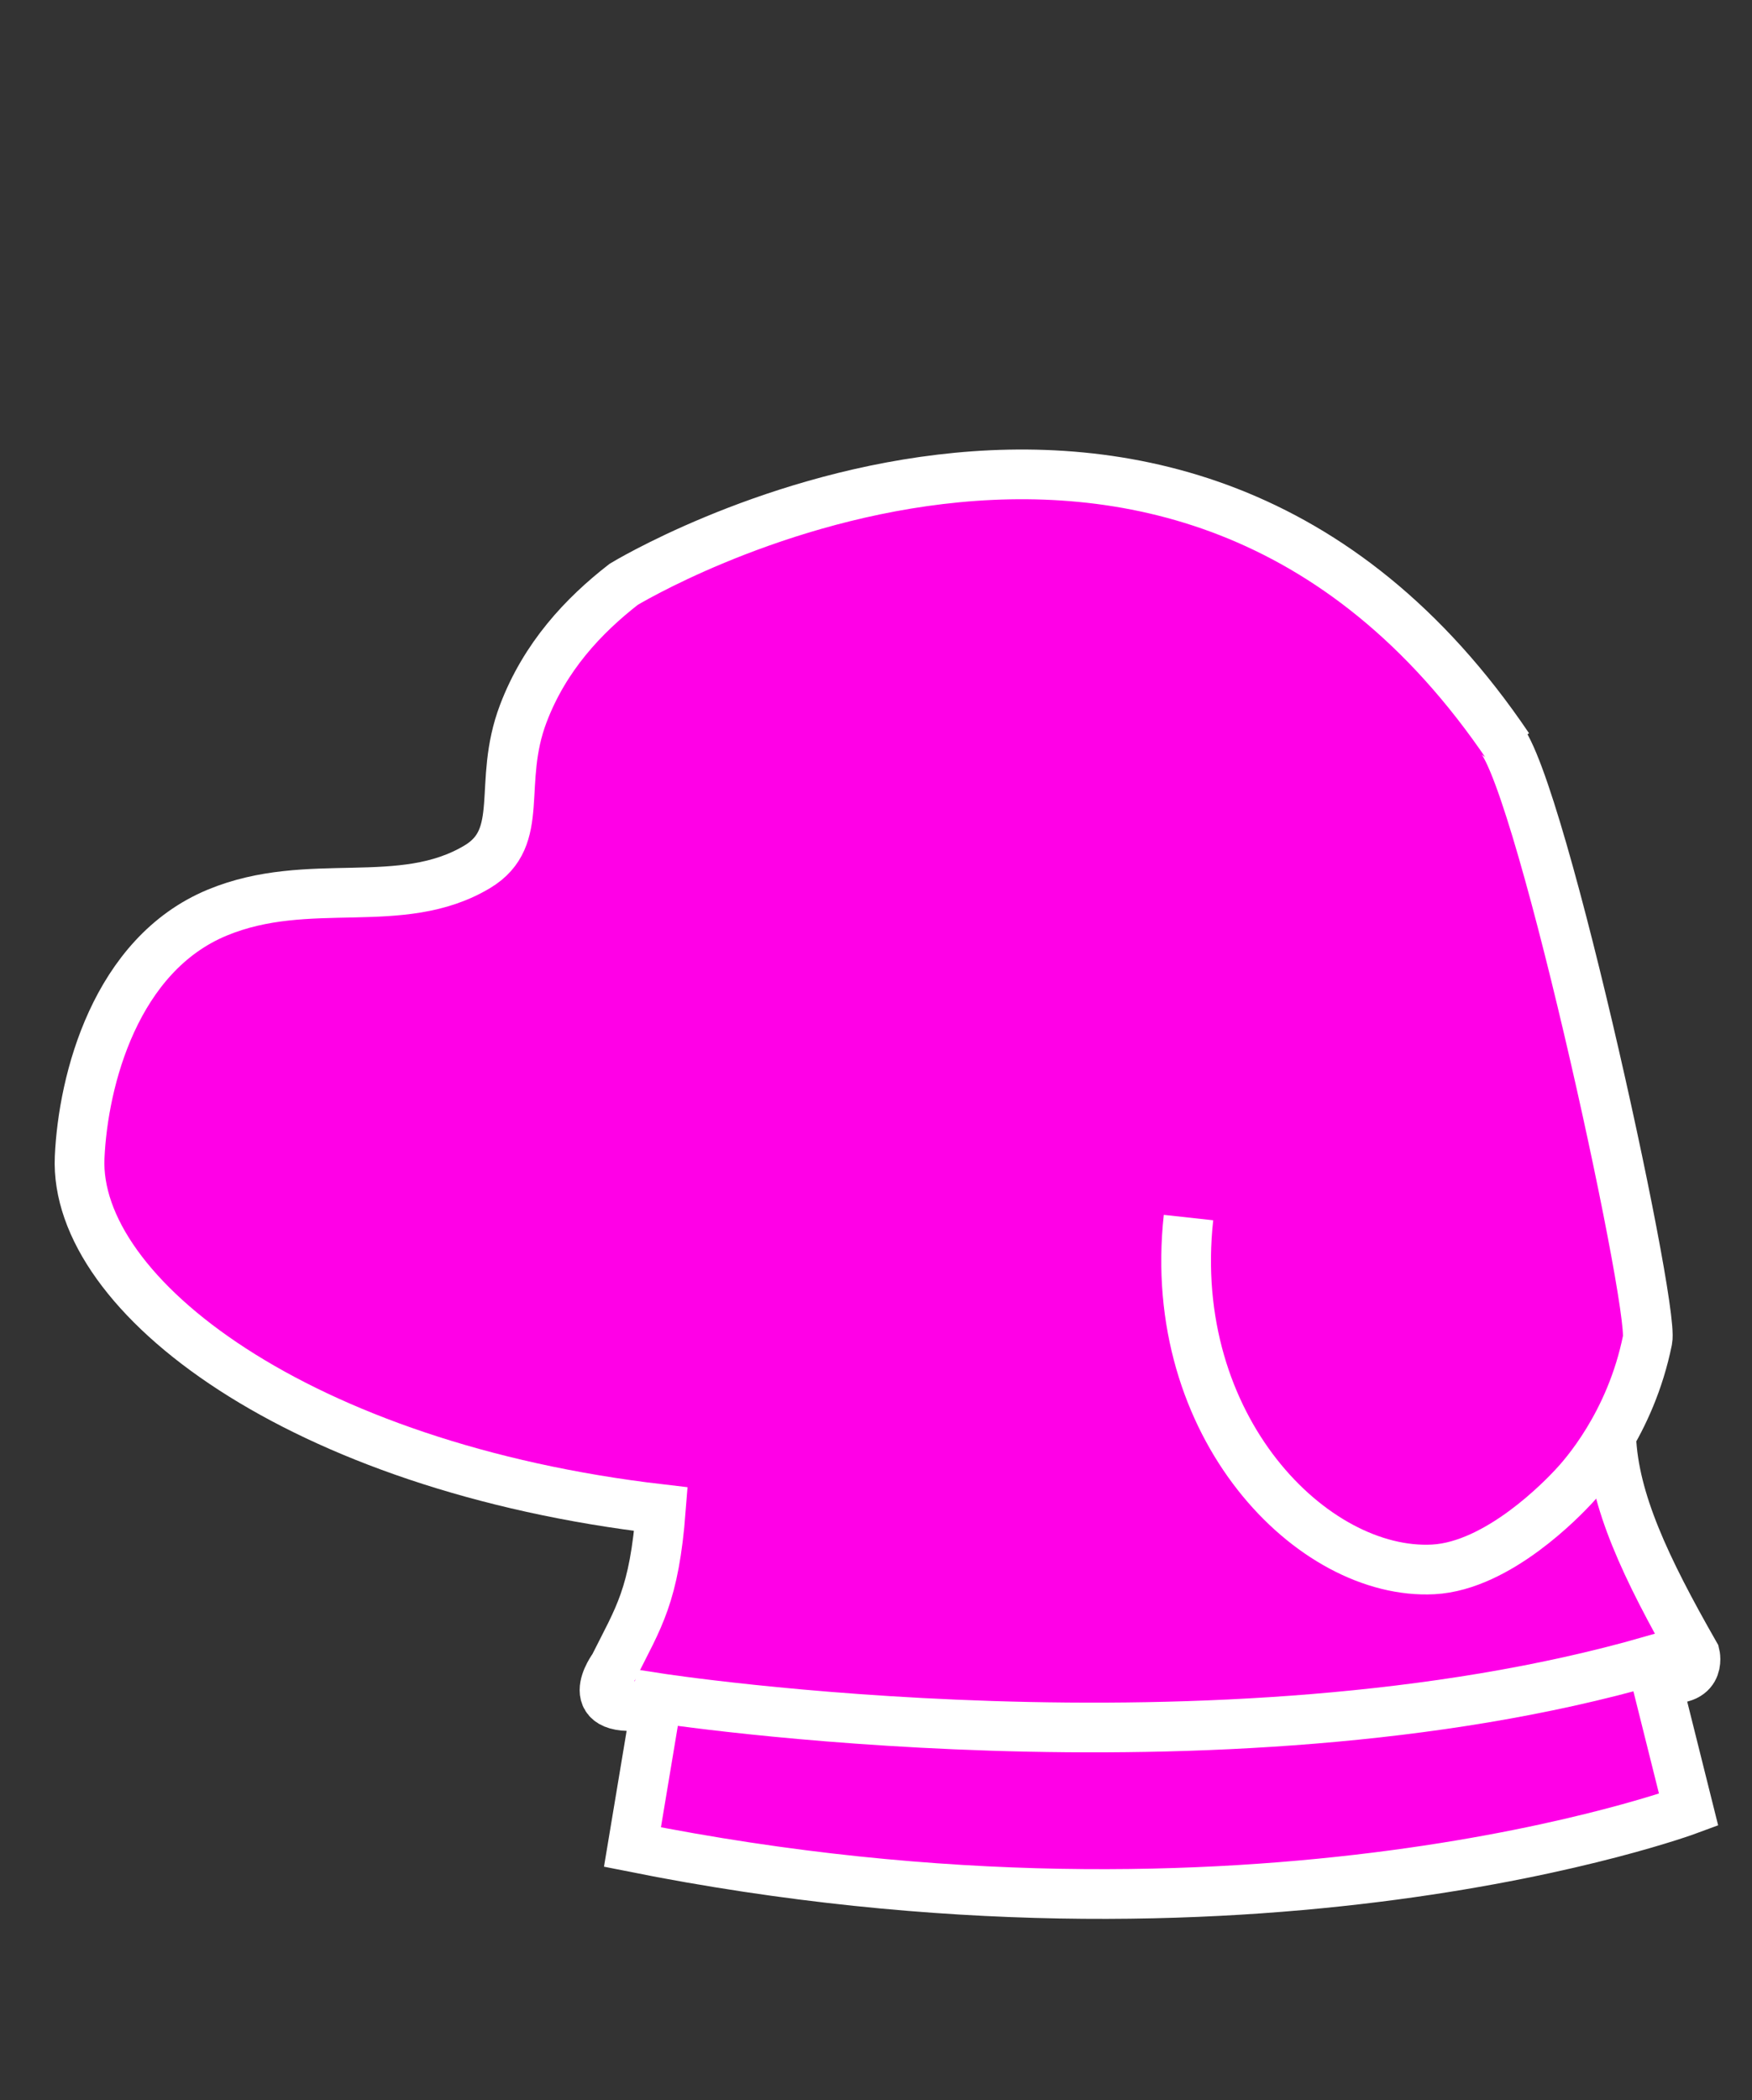 <?xml version="1.0" encoding="utf-8"?>
<!-- Generator: Adobe Illustrator 27.1.0, SVG Export Plug-In . SVG Version: 6.00 Build 0)  -->
<svg version="1.1" id="Layer_1" xmlns="http://www.w3.org/2000/svg" xmlns:xlink="http://www.w3.org/1999/xlink" x="0px" y="0px"
	 viewBox="0 0 141 169" style="enable-background:new 0 0 141 169;" xml:space="preserve">
<rect x="0" y="0" width="141" height="169" fill="#333333" stroke="none"/>
<style type="text/css">
	.st0{fill:#FF00E7;}
	.st1{fill:none;stroke:#FFFFFF;stroke-width:4;stroke-miterlimit:10;}
	.st2{fill:none;stroke:#FFFFFF;stroke-width:3;stroke-miterlimit:10;}
	.st3{fill:none;stroke:#FFFFFF;stroke-width:2;stroke-miterlimit:10;}
</style>
<g id="USUARIO">
	<path class="st0" d="M52.9,136.62c0,0-5.47,1.79-3.23-2.61s3.79-12.69,3.79-12.69s-40.02-4.14-46.79-24.42
		c0,0-2.17-24.89,18.53-25.09c20.7-0.2,14.76-6.3,16.23-10.25s3.47-23.95,45.82-23.28c0,0,26.42,1.51,34.65,25.33
		c0,0,13.91,35.18,10.95,44.09c-2.95,8.91-2.92,11.05-2.92,11.05s8.5,12.64,6.74,14.25c0,0-2.12,3.2-3.44,1.9
		c-1.32-1.29,2.68,10.71,2.68,10.71s-37,14-85,3L52.9,136.62z"/>
	<g id="PERROS_00000041266713827405521100000013995577383010553274_">
		<g id="PERRO_00000172439437581521057220000011906883527279389592_">
			<path class="st1" d="M120.4,59.12c2.96,0.95,12.77,45.81,12.19,48.7c-1.36,6.76-5.16,10.96-5.98,11.83
				c-0.77,0.82-5.99,6.35-11.26,6.63c-9.68,0.51-21.55-11.43-19.7-28.31"/>
			<path class="st1" d="M121.4,60.12c-27-40-71.21-13.1-71.21-13.1c-3.24,2.52-6.34,5.82-8.08,10.41
				c-2.13,5.62,0.27,9.93-3.69,12.31c-6.16,3.69-13.53,0.63-20.93,3.69C9.3,76.82,6.69,86.89,6.41,93.12
				c-0.5,11.12,17.7,24.93,46.78,28.31c-0.54,7-1.79,8.69-3.79,12.69c0,0-3,4,3,3"/>
			<path class="st2" d="M135.4,146.12"/>
			<path class="st1" d="M129.67,115.67c0.22,5.05,2.74,10.45,6.74,17.45c0,0,0.65,2.59-3.18,1.79"/>
			<path class="st3" d="M48.9,141.62"/>
			<path class="st1" d="M52.9,136.62c0,0,45.12,7,80-3l3,12c0,0-35,13-85,3L52.9,136.62z"/>
		</g>
	</g>
</g>
</svg>
